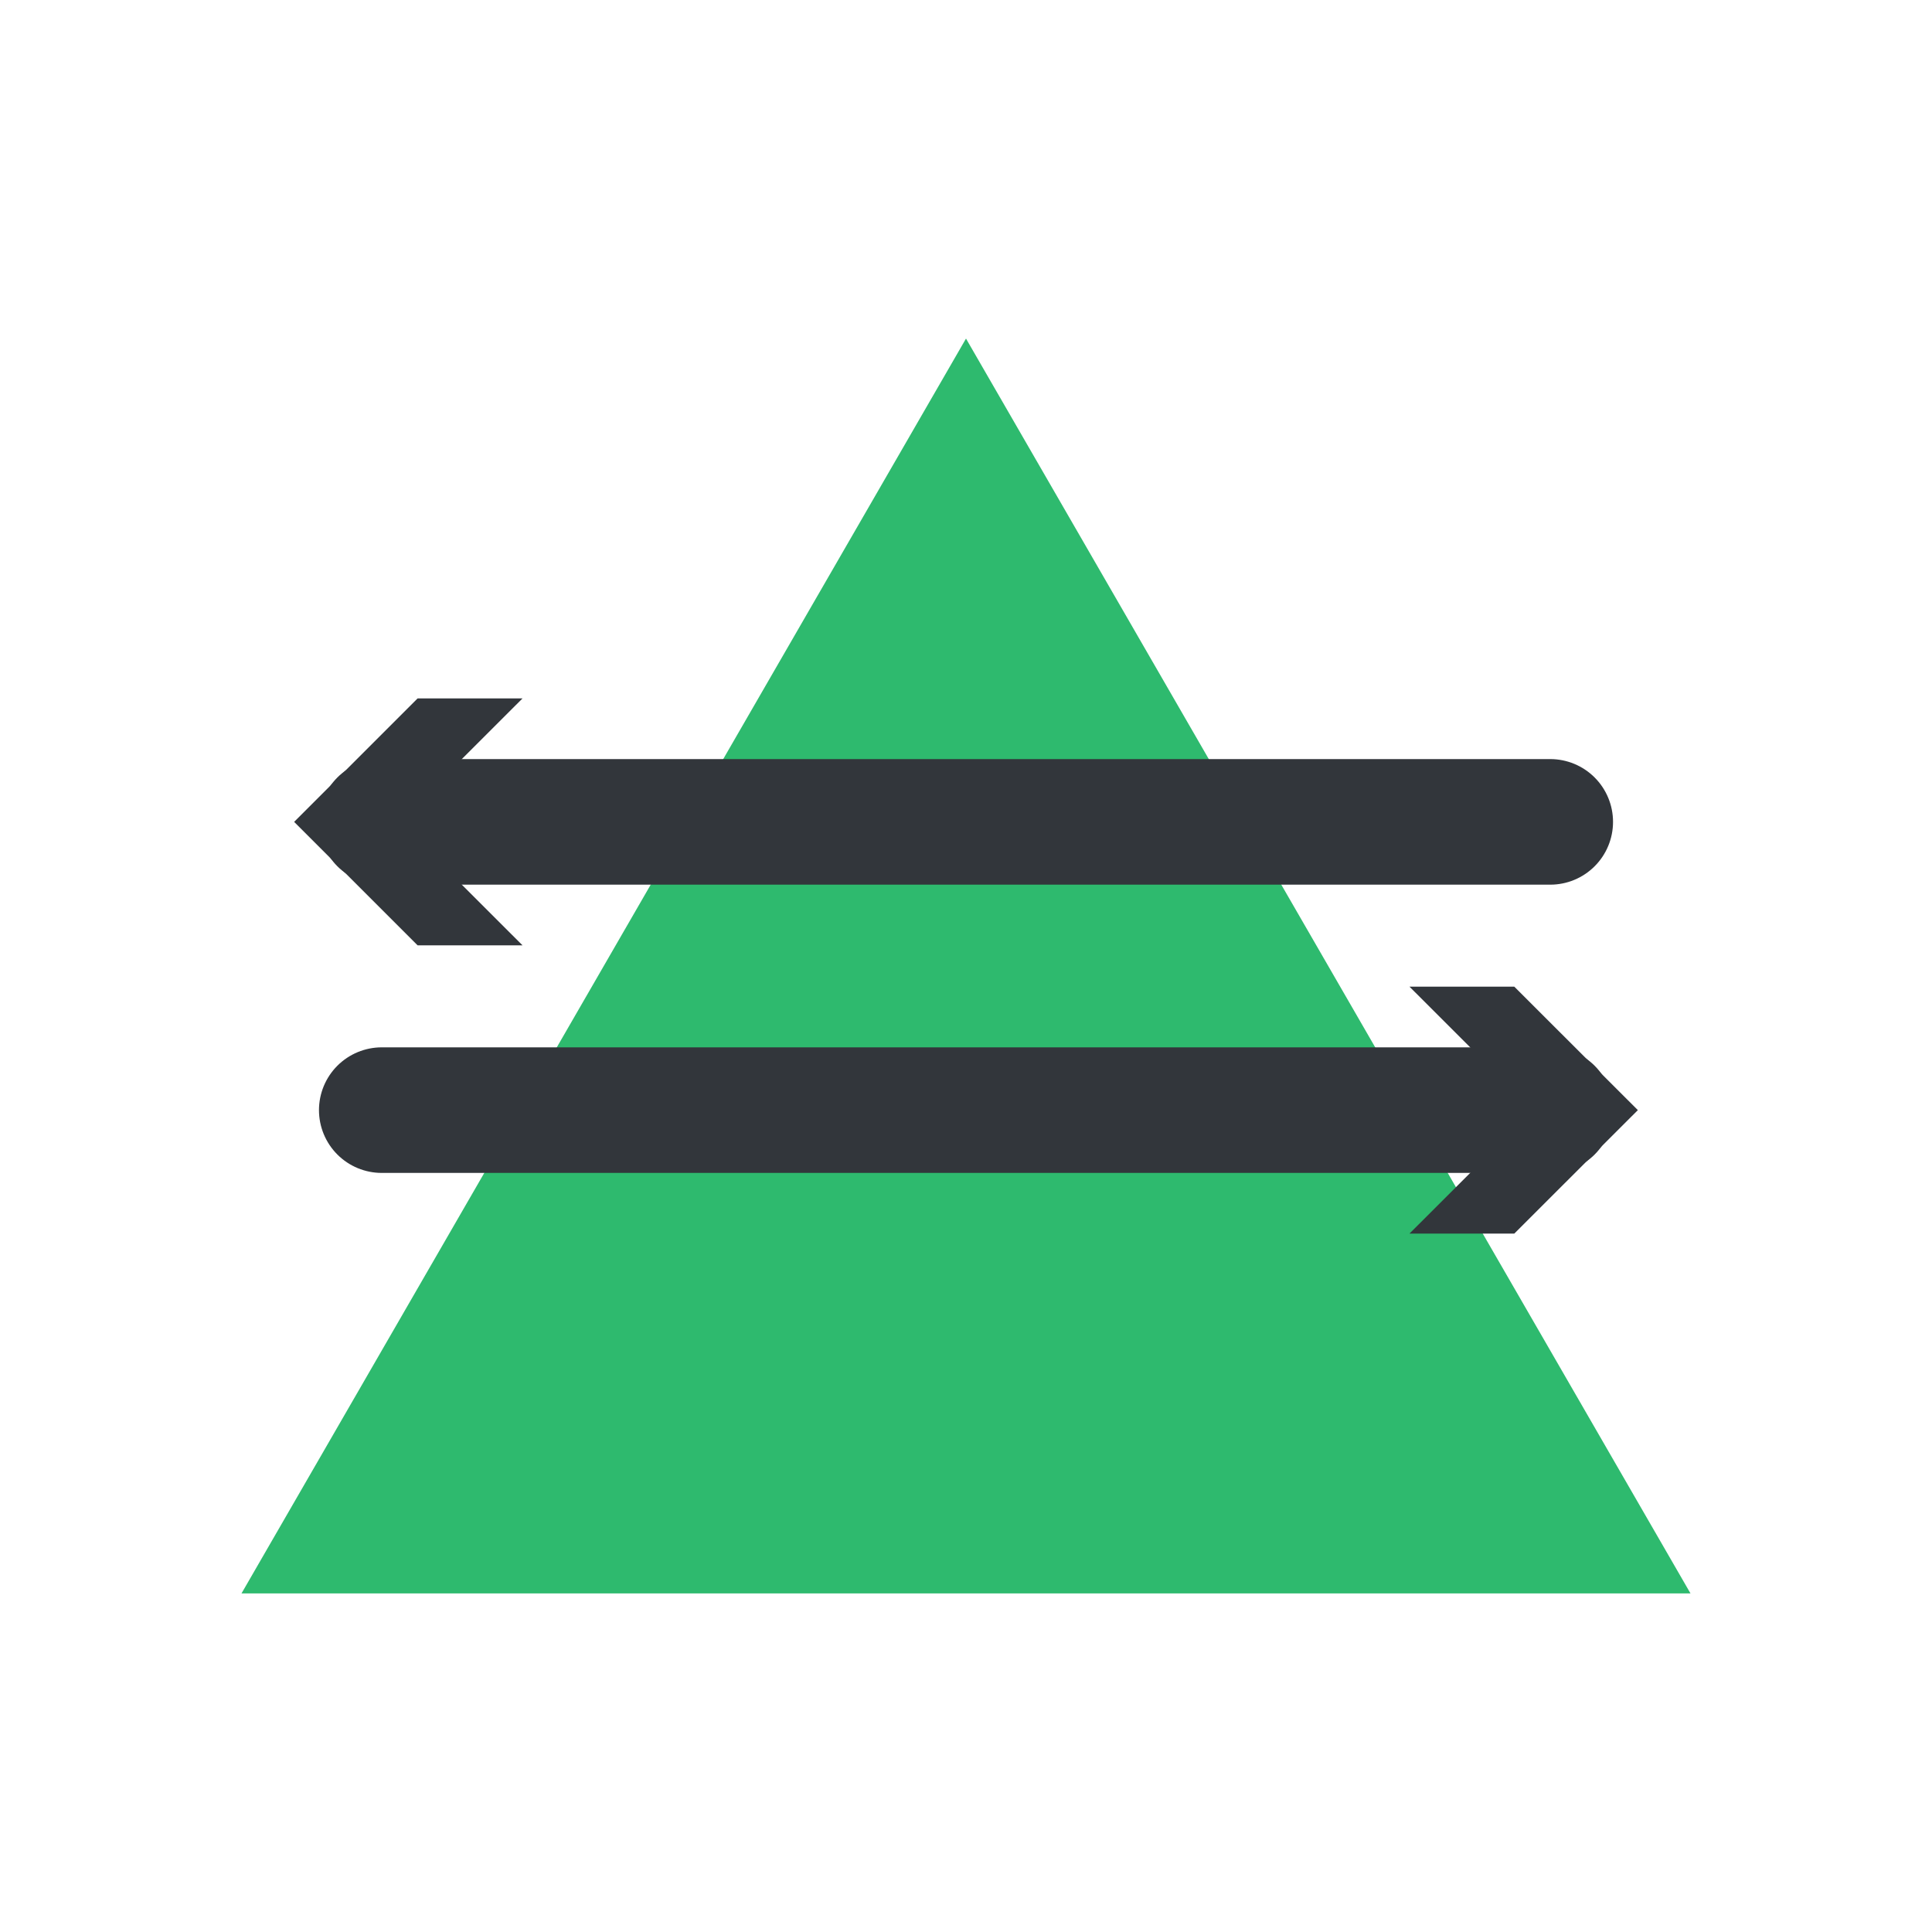 <svg viewBox="0 0 200 200" xmlns="http://www.w3.org/2000/svg"><path d="m100 35.05-75 129.9h150z" fill="#2eba6e"/><path d="m81.6 110.49s0 0 0 .05l-.08.08h-.12s0 0 0 0h-.11a.09.09 0 0 1 0-.05l-.08-.08v-.11s0 0 0 0v-.11s0 0 0-.06l.08-.08s0 0 0 0h.12.11l.08.09s0 0 0 0v.1s0 .05 0 .05zm-.16-.25a.14.14 0 0 0 -.22 0 .15.15 0 0 0 0 .23.16.16 0 0 0 .22 0 .15.15 0 0 0 0-.23z" fill="#1793d1" fill-rule="evenodd"/><path d="m160.48 85.08h-120.96" fill="none" stroke="#32363b" stroke-linecap="round" stroke-linejoin="round" stroke-width="13"/><path d="m54.09 72.3-12.79 12.78 12.79 12.78h-10.86l-12.78-12.78 12.78-12.78z" fill="#32363b"/><path d="m39.52 114.92h120.96" fill="none" stroke="#32363b" stroke-linecap="round" stroke-linejoin="round" stroke-width="13"/><path d="m145.91 127.7 12.79-12.78-12.79-12.78h10.85l12.79 12.78-12.79 12.78z" fill="#32363b"/></svg>